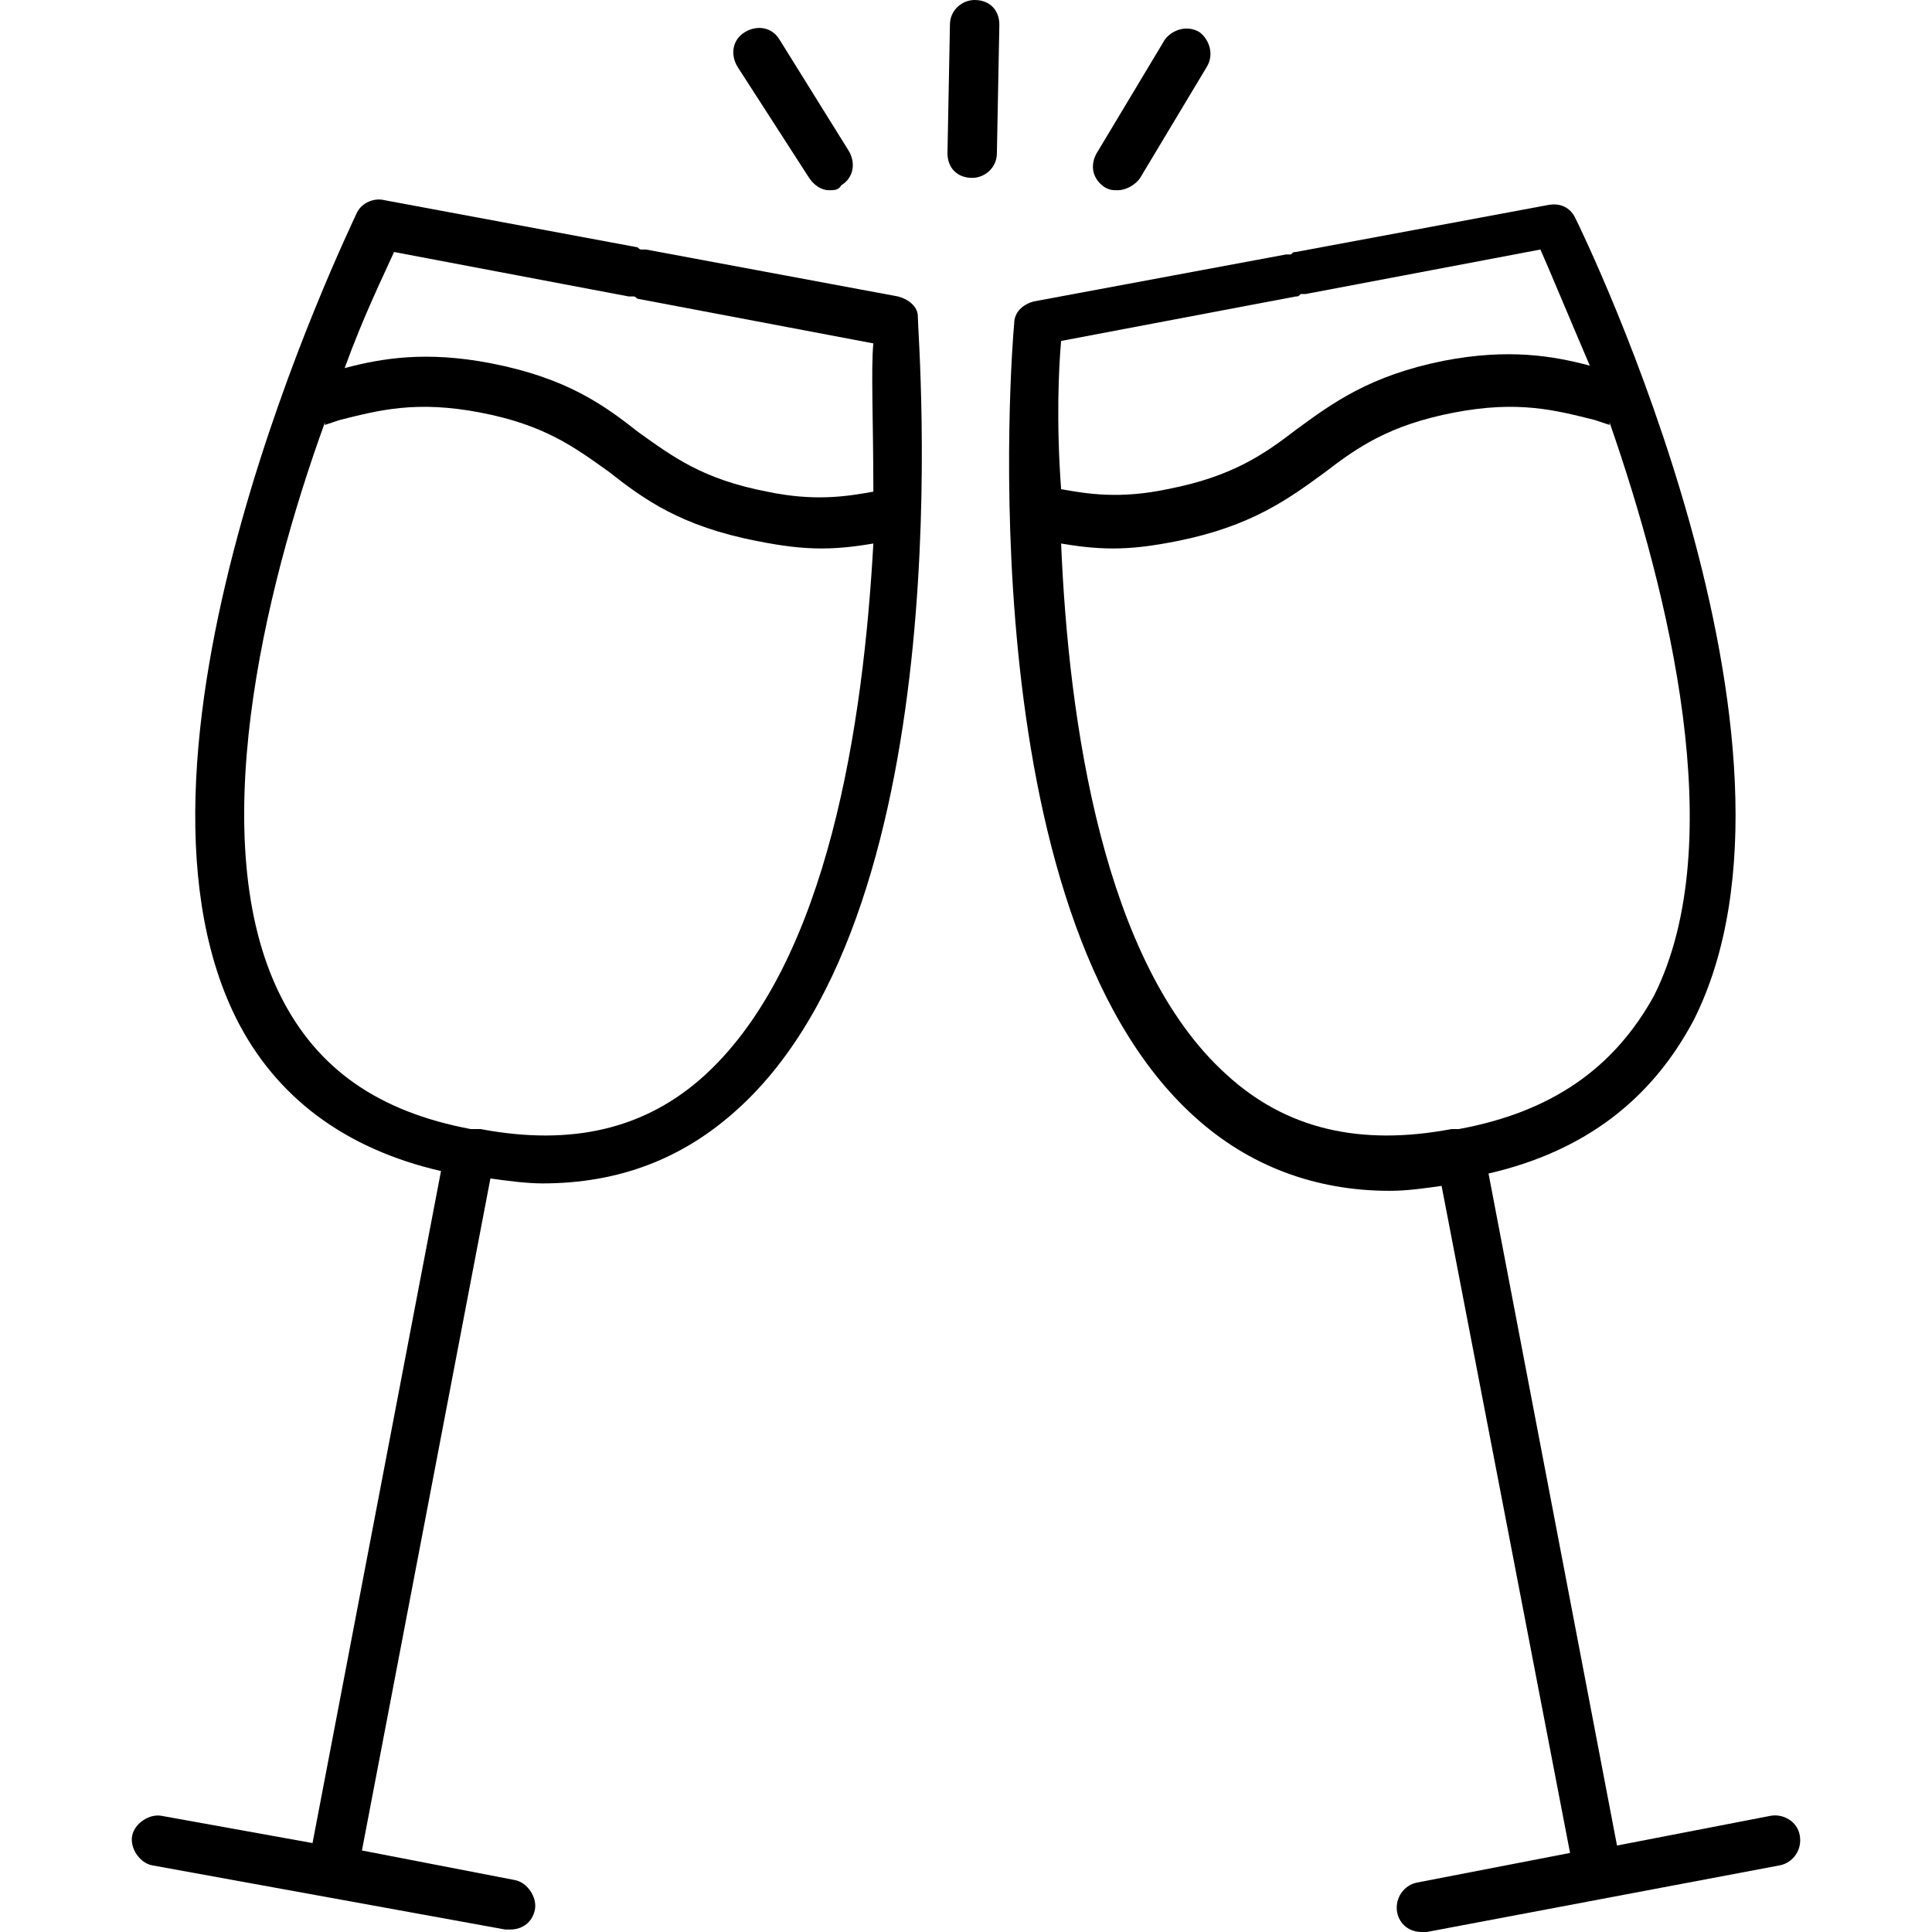 <?xml version="1.0" encoding="iso-8859-1"?>
<!-- Generator: Adobe Illustrator 19.0.0, SVG Export Plug-In . SVG Version: 6.00 Build 0)  -->
<svg version="1.1" id="Capa_1" xmlns="http://www.w3.org/2000/svg" xmlns:xlink="http://www.w3.org/1999/xlink" x="0px" y="0px"
	 viewBox="0 0 400.384 400.384" style="enable-background:new 0 0 400.384 400.384;" xml:space="preserve">
<g>
	<g>
		<path d="M190.208,65.536c0-2.048-2.048-3.584-4.096-4.096l-52.224-9.728c-0.512,0-0.512,0-1.024,0
			c-0.512,0-0.512-0.512-1.024-0.512l-52.224-9.728c-2.048-0.512-4.608,0.512-5.632,2.56c-2.048,4.608-53.248,110.08-25.088,166.912
			c8.192,16.384,22.528,27.136,42.496,31.744L64.768,381.952l-31.232-5.632c-2.56-0.512-5.632,1.536-6.144,4.096
			s1.536,5.632,4.096,6.144l73.216,13.312c0.512,0,0.512,0,1.024,0c2.56,0,4.608-1.536,5.12-4.096s-1.536-5.632-4.096-6.144
			l-31.744-6.144l26.624-139.264c3.584,0.512,7.68,1.024,10.752,1.024c15.872,0,29.184-5.12,40.448-15.36
			C199.936,187.392,190.208,70.656,190.208,65.536z M146.176,222.72c-12.288,11.264-27.648,14.848-46.592,11.264h-0.512H98.56
			c0,0,0,0-0.512,0c0,0,0,0-0.512,0c-18.944-3.584-31.744-12.288-39.424-27.648c-15.872-31.744-3.584-83.456,9.216-118.784v0.512
			L70.4,87.04c8.192-2.048,15.872-4.096,29.184-1.536c13.312,2.56,19.456,7.168,26.624,12.288
			c7.168,5.632,14.848,11.264,30.72,14.336c5.12,1.024,9.216,1.536,13.312,1.536c4.096,0,7.68-0.512,10.752-1.024
			C178.944,149.504,171.776,199.168,146.176,222.72z M180.992,101.888c-5.632,1.024-12.288,2.048-22.016,0
			c-13.312-2.56-19.456-7.168-26.624-12.288c-7.168-5.632-14.848-11.264-30.72-14.336c-13.312-2.56-22.528-1.024-30.208,1.024
			c4.096-11.264,8.192-19.456,10.24-24.064l48.64,9.216c0.512,0,0.512,0,1.024,0c0.512,0,0.512,0.512,1.024,0.512l48.64,9.216
			C180.48,76.288,180.992,87.552,180.992,101.888z"/>
	</g>
</g>
<g>
	<g>
		<path d="M372.992,380.416c-0.512-3.072-3.584-4.608-6.144-4.096l-31.744,6.144L308.48,243.2
			c19.968-4.608,33.792-15.36,42.496-31.744c28.672-56.832-22.528-162.304-24.576-166.4c-1.024-2.048-3.072-3.072-5.632-2.56
			l-52.224,9.728c-0.512,0-0.512,0-1.024,0.512c-0.512,0-0.512,0-1.024,0l-52.224,9.728c-2.048,0.512-4.096,2.048-4.096,4.608
			c-0.512,5.12-9.728,121.856,37.376,164.352c11.264,10.24,25.088,15.36,40.448,15.36c3.584,0,7.168-0.512,10.752-1.024L325.376,384
			l-31.744,6.144c-2.56,0.512-4.608,3.072-4.096,6.144c0.512,2.56,2.56,4.096,5.12,4.096c0.512,0,0.512,0,1.024,0l73.216-13.824
			C371.456,386.048,373.504,383.488,372.992,380.416z M219.904,70.656l48.64-9.216c0.512,0,0.512,0,1.024-0.512
			c0.512,0,0.512,0,1.024,0l48.64-9.216c2.048,4.608,5.632,13.312,10.24,24.064c-7.68-2.048-16.896-3.584-30.208-1.024
			c-15.36,3.072-23.04,8.704-30.72,14.336c-6.656,5.12-13.312,9.728-26.624,12.288c-9.728,2.048-16.384,1.024-22.016,0
			C218.88,87.552,219.392,76.288,219.904,70.656z M302.111,233.984c-0.291,0-0.382,0-0.799,0H300.8
			c-18.944,3.584-34.304,0-46.592-11.264c-25.6-23.04-32.768-73.216-34.304-110.08c3.072,0.512,6.656,1.024,10.752,1.024
			c4.096,0,8.192-0.512,13.312-1.536c15.36-3.072,23.04-8.704,30.72-14.336c6.656-5.12,13.312-9.728,26.624-12.288
			c13.312-2.56,20.992-0.512,29.184,1.536l3.072,1.024v-0.512c12.288,35.328,25.088,87.04,9.216,118.784
			c-8.192,14.848-20.992,24.064-40.448,27.648C302.336,233.984,302.136,233.984,302.111,233.984z"/>
	</g>
</g>
<g>
	<g>
		<path d="M201.984,0c-2.56,0-5.12,2.048-5.12,5.12l-0.512,26.624c0,3.072,2.048,5.12,5.12,5.12c2.56,0,5.12-2.048,5.12-5.12
			l0.512-26.624C207.104,2.048,205.056,0,201.984,0z"/>
	</g>
</g>
<g>
	<g>
		<path d="M248.576,6.656c-2.56-1.536-5.632-0.512-7.168,1.536l-13.824,23.04c-2.048,3.072-1.024,6.144,1.536,7.68
			c1.024,0.512,1.536,0.512,2.56,0.512c1.536,0,3.584-1.024,4.608-2.56l13.824-23.04C251.648,11.264,250.624,8.192,248.576,6.656z"
			/>
	</g>
</g>
<g>
	<g>
		<path d="M175.872,31.232l-14.336-23.04c-1.536-2.56-4.608-3.072-7.168-1.536s-3.072,4.608-1.536,7.168l14.848,23.04
			c1.024,1.536,2.56,2.56,4.096,2.56c1.024,0,2.048,0,2.56-1.024C176.896,36.864,177.408,33.792,175.872,31.232z"/>
	</g>
</g>
<g>
</g>
<g>
</g>
<g>
</g>
<g>
</g>
<g>
</g>
<g>
</g>
<g>
</g>
<g>
</g>
<g>
</g>
<g>
</g>
<g>
</g>
<g>
</g>
<g>
</g>
<g>
</g>
<g>
</g>
</svg>
